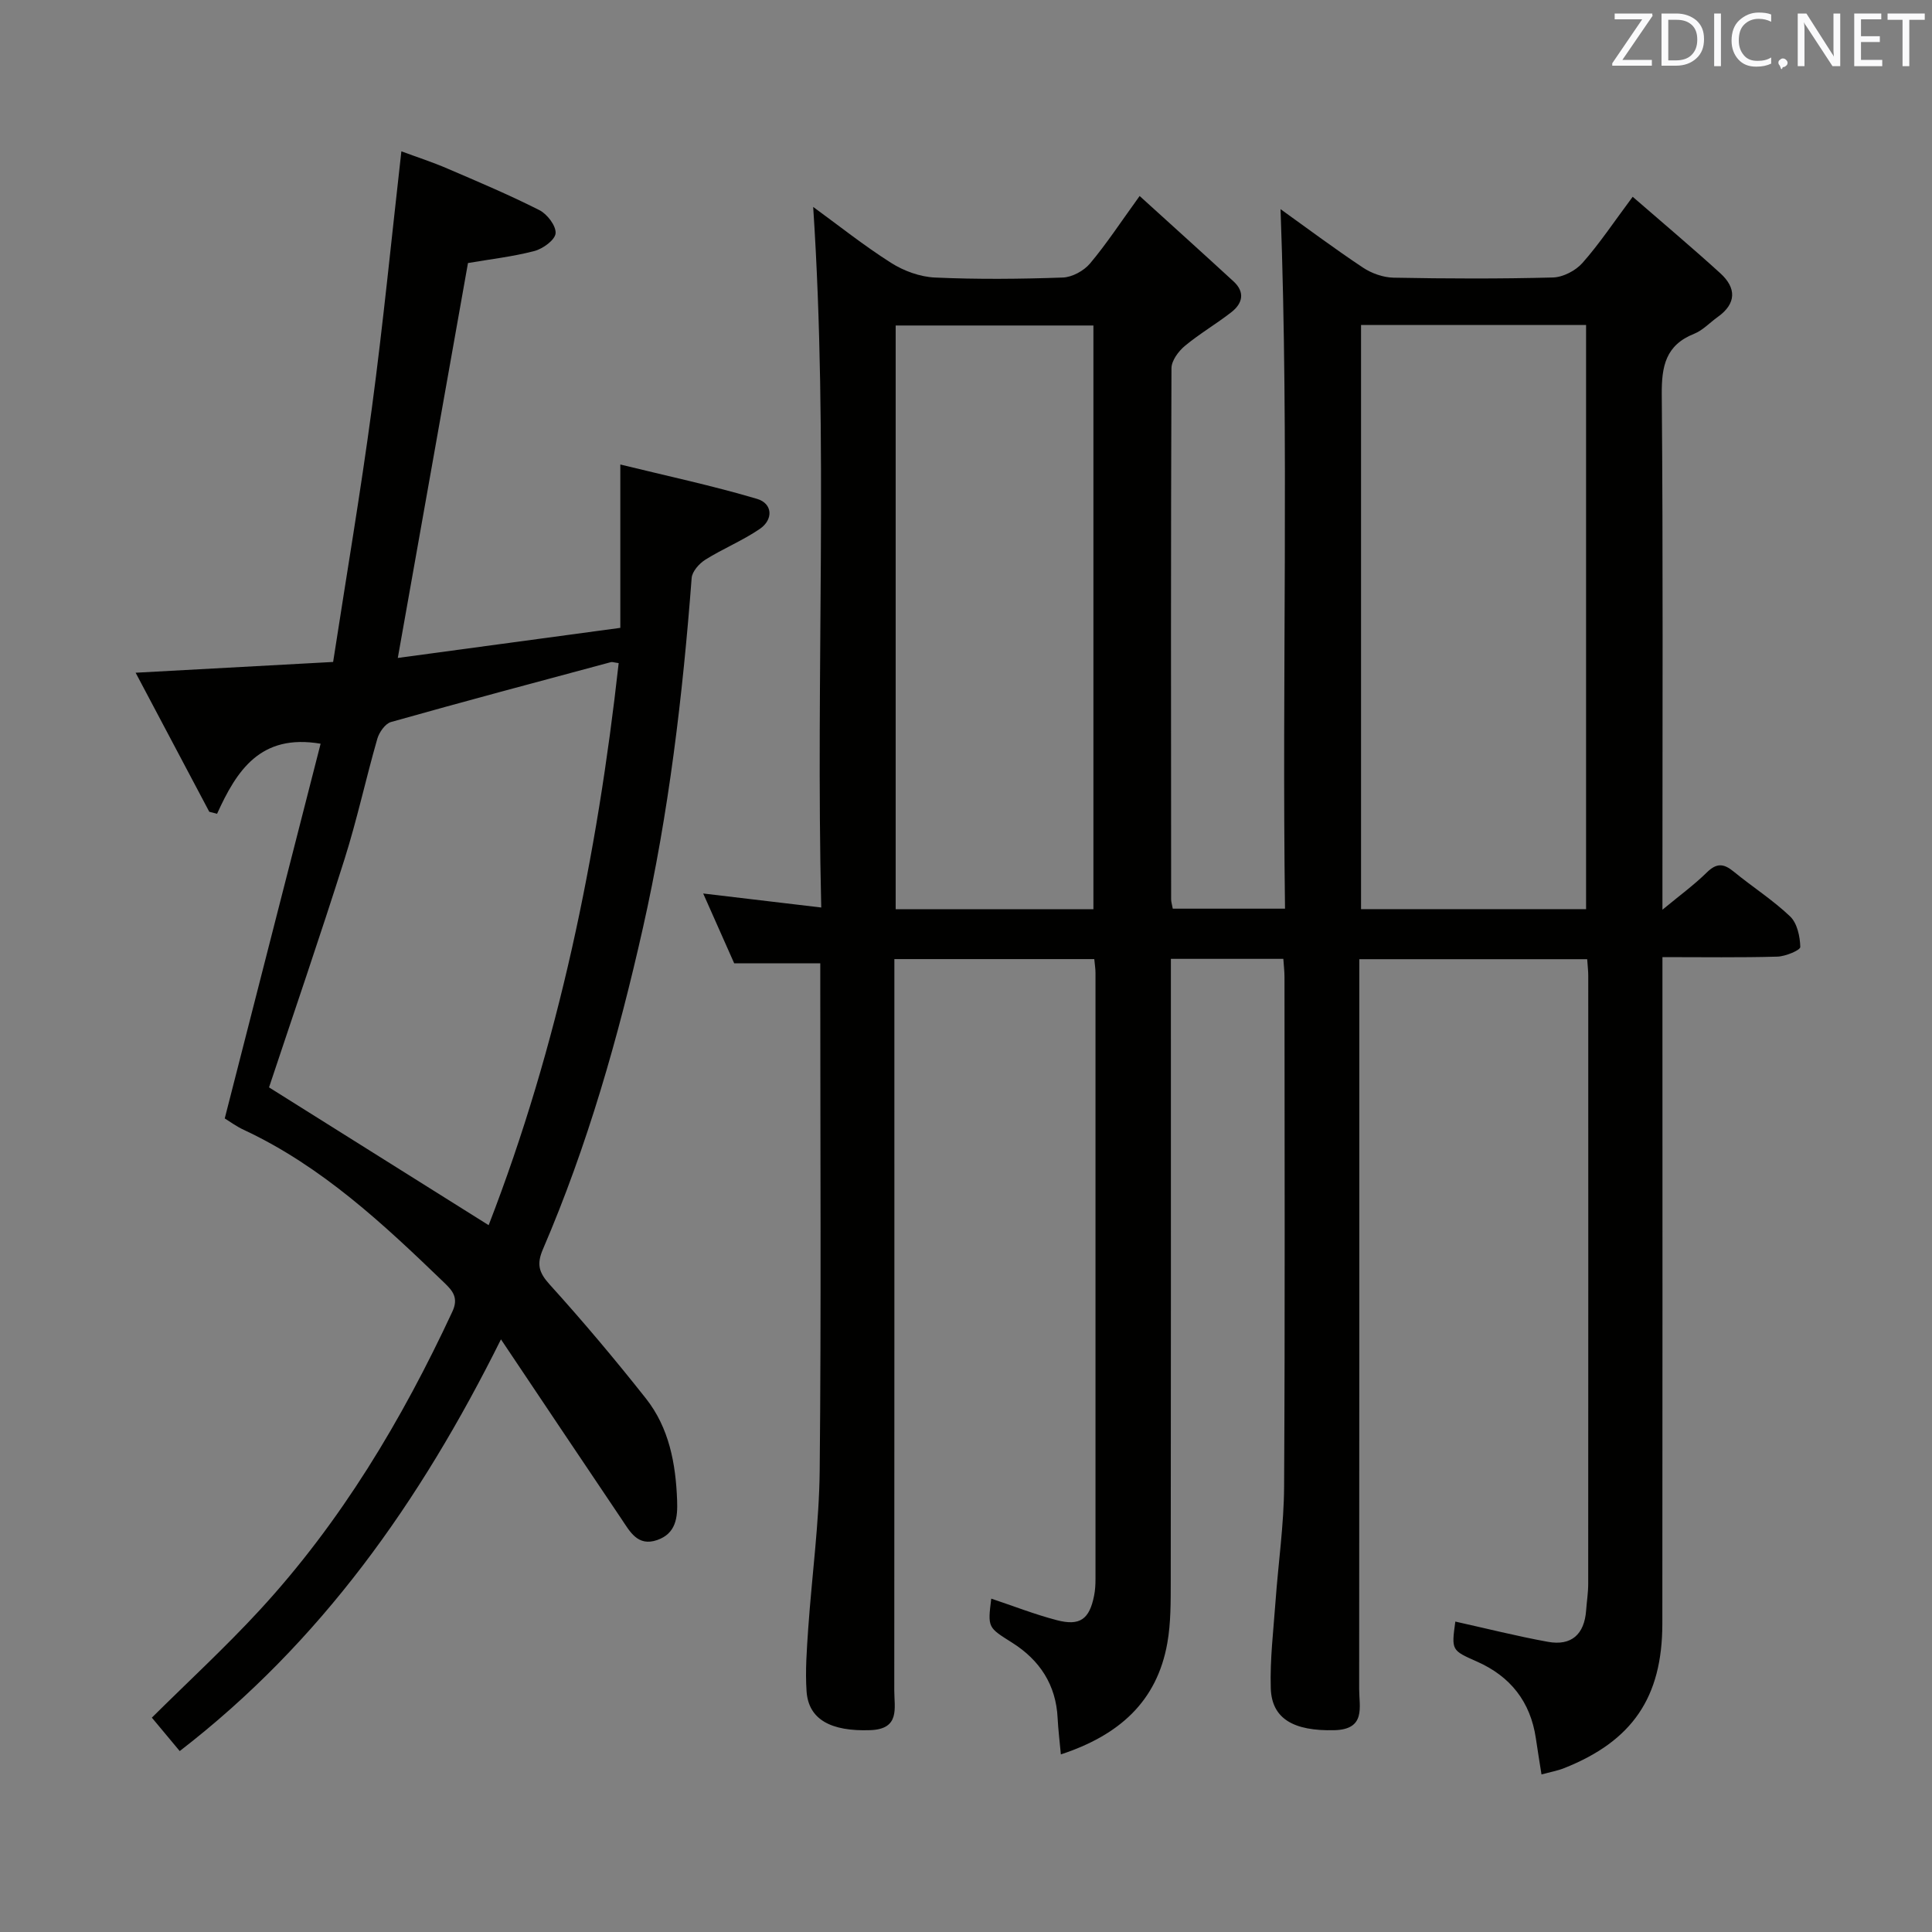 <svg enable-background="new 0 0 400 400" viewBox="0 0 400 400" xmlns="http://www.w3.org/2000/svg"><rect x="0" y="0" width="400" height="400" fill="#808080" stroke="none"/><path d="m169.83 199.45c-6.1 0-11.68 0-17.82 0-1.92-4.32-4.05-9.13-6.42-14.46 8.27.98 15.92 1.89 24.44 2.9-1.18-48.74 1.52-96.79-1.67-145.05 5.19 3.78 10.47 7.99 16.14 11.59 2.63 1.67 5.98 2.89 9.06 3.03 8.81.4 17.67.31 26.49 0 1.94-.07 4.35-1.39 5.63-2.91 3.4-4.04 6.31-8.5 10.27-13.97 6.79 6.17 13.15 11.89 19.45 17.69 2.4 2.21 1.88 4.54-.44 6.35-3.13 2.45-6.61 4.47-9.66 7.01-1.32 1.1-2.75 3.04-2.76 4.6-.14 36.66-.1 73.33-.07 109.99 0 .49.17.97.34 1.91h23.24c-.66-48.31.86-96.52-.93-144.83 5.28 3.78 11.06 8.11 17.06 12.1 1.8 1.2 4.2 2.05 6.35 2.09 11 .21 22 .25 32.99-.04 2.1-.06 4.7-1.41 6.11-3.01 3.51-3.96 6.46-8.42 10.4-13.7 6.28 5.46 12.33 10.54 18.16 15.85 3.31 3.02 3.36 6.25-.56 9.04-1.63 1.16-3.07 2.75-4.86 3.47-5.93 2.36-6.77 6.73-6.72 12.61.28 33.33.14 66.66.14 99.99v6.65c3.6-2.98 6.6-5.17 9.21-7.74 2-1.96 3.47-1.85 5.51-.18 3.86 3.17 8.12 5.88 11.72 9.31 1.46 1.4 2.05 4.16 2.1 6.32.02.66-3.05 1.95-4.73 2-7.65.22-15.3.1-23.81.1v6.05c0 44 .03 88-.02 131.99-.02 15.24-6.22 24.27-20.32 29.87-1.35.54-2.82.8-4.7 1.31-.43-2.73-.82-5.11-1.17-7.5-1.12-7.55-5.25-12.79-12.17-15.86-5.3-2.35-5.32-2.31-4.5-8.29 6.36 1.41 12.72 3.02 19.16 4.19 4.88.89 7.56-1.55 7.92-6.5.13-1.82.43-3.65.43-5.47.02-42 .02-84 .01-125.99 0-.99-.13-1.97-.22-3.37-15.49 0-30.89 0-47.18 0v6.11c0 48.33.01 96.66-.03 144.99 0 3.74 1.44 8.37-5.16 8.53-8.35.2-12.95-2.33-13.14-8.7-.18-5.96.55-11.95.98-17.92.57-7.95 1.74-15.89 1.78-23.84.2-35.16.09-70.33.08-105.49 0-1.14-.14-2.28-.24-3.75-7.59 0-15.01 0-23.28 0v6.24c0 40.83.02 81.66-.03 122.49-.01 4.32.04 8.72-.71 12.94-2.14 12.07-9.95 19.07-22.04 23.04-.25-2.75-.55-5.12-.67-7.51-.33-6.9-3.71-12-9.37-15.59-5.05-3.2-5.14-3.06-4.37-9.15 4.51 1.5 8.95 3.25 13.54 4.45 4.83 1.27 6.78-.18 7.75-5.06.23-1.13.29-2.32.29-3.48.01-41.83.01-83.66 0-125.49 0-.81-.14-1.63-.25-2.83-13.64 0-27.19 0-41.39 0v5.93c0 48.5.01 96.99-.02 145.49 0 3.65 1.24 8-4.97 8.22-8.11.29-12.79-2.18-13.19-8.05-.29-4.29.05-8.65.34-12.96.76-10.94 2.27-21.87 2.38-32.81.32-33 .12-66 .12-98.99 0-1.95 0-3.9 0-5.95zm158.55-11.22c0-40.55 0-80.73 0-120.95-15.73 0-31.02 0-46.59 0v120.95zm-102 .01c0-40.55 0-80.73 0-120.85-13.87 0-27.3 0-40.94 0v120.85z" fill="#010100"/><path d="m46.53 231.56c6.71-26.24 13.27-51.89 19.85-77.58-12.49-2.13-17.38 5.57-21.44 14.51-.54-.14-1.07-.28-1.61-.42-4.98-9.4-9.96-18.81-15.25-28.79 14.21-.78 27.24-1.49 40.89-2.23 2.75-17.84 5.69-35.15 8.02-52.55 2.33-17.41 4.04-34.89 6.11-53.17 3.18 1.18 6.41 2.22 9.51 3.56 6.41 2.75 12.85 5.47 19.07 8.62 1.62.82 3.47 3.25 3.35 4.79-.11 1.38-2.63 3.21-4.39 3.67-4.47 1.17-9.1 1.69-13.75 2.49-4.78 26.89-9.56 53.81-14.53 81.76 15.31-2.07 30.47-4.12 46.07-6.23 0-11.18 0-21.89 0-33.82 9.57 2.35 19.05 4.37 28.32 7.12 3.2.95 3.43 4.26.54 6.23-3.55 2.42-7.61 4.07-11.26 6.36-1.27.8-2.73 2.44-2.83 3.79-1.86 24.38-4.72 48.61-10.1 72.49-5.11 22.7-11.47 45.03-20.68 66.45-1.33 3.09-.9 4.81 1.37 7.32 6.91 7.63 13.55 15.53 19.94 23.61 4.81 6.09 6.18 13.49 6.46 21.11.13 3.5-.21 6.84-4.13 8.2-4.05 1.4-5.64-1.77-7.39-4.36-8.06-11.96-16.08-23.95-24.95-37.19-16.82 33.8-37.33 62.71-66.51 85.24-1.8-2.16-3.58-4.29-5.77-6.92 7.59-7.53 15.27-14.61 22.33-22.27 16.84-18.27 29.44-39.35 39.89-61.8 1.32-2.83.07-4.3-1.66-5.96-12.6-12.15-25.35-24.1-41.47-31.64-1.52-.69-2.86-1.69-4-2.39zm54.64 22.1c14.46-37.31 22.48-76.4 26.92-116.37-.97-.13-1.32-.28-1.61-.2-15.19 4.08-30.4 8.13-45.54 12.4-1.19.34-2.43 2.12-2.82 3.46-2.38 8.29-4.2 16.75-6.8 24.96-5.09 16.09-10.58 32.06-15.62 47.22 15.05 9.44 30.02 18.83 45.47 28.53z" fill="#010100"/><g fill="#fafafb"><path d="m342.2 3.2-6.3 9.2h6.1v1.2h-8.2v-.5l6.2-9.1h-5.7v-1.2h7.8v.4z"/><path d="m344 13.7v-10.9h3.1c1.6 0 3 .5 4.1 1.4 1.1 1 1.6 2.2 1.6 3.9s-.5 3-1.6 4-2.5 1.5-4.2 1.5h-3zm1.4-9.6v8.4h1.6c1.4 0 2.5-.4 3.2-1.1.8-.8 1.2-1.8 1.2-3.2s-.4-2.4-1.2-3.1-1.8-1-3.1-1z"/><path d="m356.3 2.8v10.9h-1.4v-10.9z"/><path d="m366.6 13.2c-.8.4-1.8.6-3 .6-1.6 0-2.8-.5-3.7-1.5s-1.4-2.3-1.4-3.9c0-1.7.5-3.2 1.6-4.2s2.4-1.6 4-1.6c1 0 1.9.1 2.6.4v1.5c-.8-.4-1.6-.6-2.6-.6-1.2 0-2.2.4-3 1.2s-1.1 1.9-1.1 3.3c0 1.3.4 2.3 1.1 3.1s1.6 1.1 2.8 1.1c1.1 0 2-.2 2.8-.7v1.3z"/><path d="m368.2 13c0-.3.1-.5.3-.6.2-.2.4-.3.6-.3.3 0 .5.1.7.3s.3.4.3.6-.1.5-.3.6c-.2.2-.4.3-.7.3-.3 1-.5-.1-.6-.3-.2-.2-.3-.4-.3-.6z"/><path d="m381.1 13.7h-1.7l-5.5-8.4c-.2-.2-.3-.5-.4-.7 0 .2.1.8.1 1.5v7.6h-1.4v-10.9h1.8l5.3 8.3c.3.4.4.6.4.8 0-.3-.1-.8-.1-1.6v-7.5h1.4v10.9z"/><path d="m389.7 13.7h-5.8v-10.9h5.6v1.2h-4.2v3.5h3.9v1.2h-3.9v3.7h4.4z"/><path d="m398.4 4.1h-3.1v9.6h-1.4v-9.6h-3.1v-1.3h7.7v1.3z"/></g></svg>